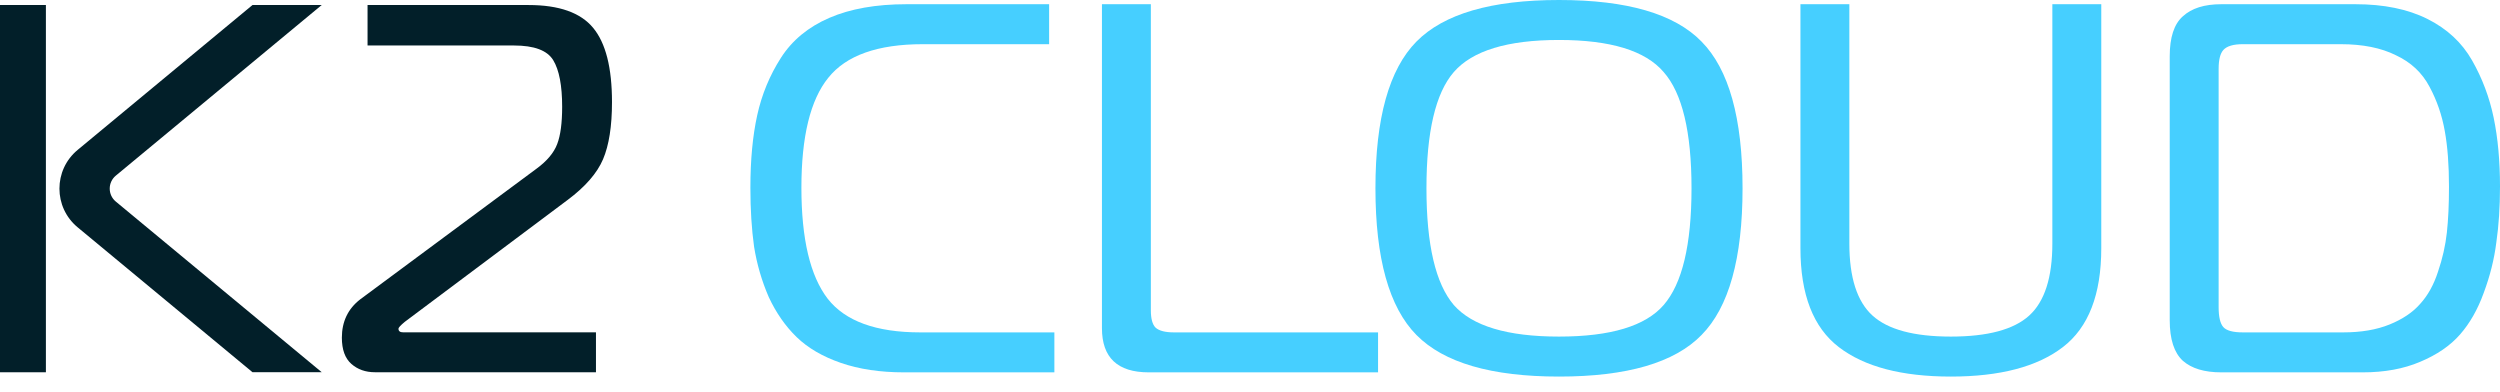 <svg width="153" height="24" viewBox="0 0 153 24" fill="none" xmlns="http://www.w3.org/2000/svg">
<g clip-path="url(#clip0_2002_4)">
<path d="M2.809 0.308H0V22.781H2.809V0.308Z" fill="#021F29"/>
<path d="M36.479 22.781H22.946C22.367 22.781 21.886 22.609 21.5 22.268C21.114 21.927 20.922 21.391 20.922 20.664C20.922 19.681 21.297 18.899 22.045 18.32L32.832 10.326C33.474 9.856 33.897 9.354 34.1 8.817C34.304 8.283 34.404 7.522 34.404 6.539C34.404 5.234 34.222 4.282 33.857 3.683C33.492 3.083 32.689 2.784 31.45 2.784H22.494V0.308H32.351C34.214 0.308 35.53 0.773 36.299 1.703C37.071 2.633 37.454 4.148 37.454 6.246C37.454 7.723 37.271 8.888 36.907 9.745C36.542 10.601 35.815 11.436 34.724 12.247L24.772 19.697C24.515 19.911 24.386 20.051 24.386 20.114C24.386 20.265 24.481 20.339 24.674 20.339H36.473V22.778L36.479 22.781Z" fill="#021F29"/>
<path d="M7.088 10.749L19.688 0.308H15.451L4.752 9.174C3.266 10.405 3.266 12.683 4.752 13.912L15.451 22.778H19.688L7.088 12.337C6.591 11.925 6.591 11.161 7.088 10.749Z" fill="#021F29"/>
</g>
<path d="M144.599 22.788H135.941C134.911 22.788 134.128 22.552 133.591 22.08C133.055 21.587 132.787 20.761 132.787 19.602V3.444C132.787 2.285 133.055 1.47 133.591 0.998C134.128 0.504 134.911 0.258 135.941 0.258H144.149C145.887 0.258 147.357 0.558 148.558 1.159C149.76 1.76 150.672 2.607 151.294 3.702C151.916 4.796 152.356 5.965 152.614 7.21C152.871 8.454 153 9.86 153 11.426C153 12.671 152.925 13.808 152.775 14.838C152.646 15.868 152.388 16.898 152.002 17.928C151.637 18.937 151.155 19.784 150.554 20.471C149.953 21.157 149.138 21.715 148.108 22.145C147.099 22.574 145.93 22.788 144.599 22.788ZM143.247 2.704H137.261C136.681 2.704 136.284 2.822 136.07 3.058C135.877 3.272 135.78 3.659 135.78 4.217V18.797C135.78 19.398 135.877 19.806 136.07 20.02C136.263 20.235 136.66 20.342 137.261 20.342H143.408C144.503 20.342 145.447 20.181 146.241 19.859C147.035 19.537 147.657 19.119 148.108 18.604C148.58 18.089 148.945 17.434 149.202 16.641C149.481 15.825 149.663 15.021 149.749 14.227C149.835 13.433 149.878 12.499 149.878 11.426C149.878 10.096 149.792 8.959 149.62 8.015C149.449 7.049 149.138 6.148 148.687 5.311C148.236 4.453 147.55 3.809 146.627 3.38C145.726 2.929 144.599 2.704 143.247 2.704Z" fill="#46CFFF"/>
<path d="M114.597 19.312C115.541 20.17 117.139 20.599 119.392 20.599C121.645 20.599 123.244 20.17 124.188 19.312C125.132 18.454 125.604 16.984 125.604 14.902V0.258H128.598V15.192C128.598 18.025 127.815 20.042 126.248 21.243C124.682 22.445 122.396 23.046 119.392 23.046C116.388 23.046 114.103 22.445 112.537 21.243C110.97 20.042 110.187 18.025 110.187 15.192V0.258H113.18V14.902C113.18 16.984 113.652 18.454 114.597 19.312Z" fill="#46CFFF"/>
<path d="M95.41 0C99.573 0 102.481 0.848 104.133 2.543C105.807 4.238 106.644 7.231 106.644 11.523C106.644 15.814 105.807 18.808 104.133 20.503C102.481 22.198 99.573 23.046 95.41 23.046C91.269 23.046 88.362 22.198 86.688 20.503C85.014 18.808 84.177 15.814 84.177 11.523C84.177 7.231 85.014 4.238 86.688 2.543C88.362 0.848 91.269 0 95.41 0ZM88.973 4.41C87.857 5.697 87.299 8.068 87.299 11.523C87.299 14.977 87.857 17.359 88.973 18.668C90.11 19.956 92.256 20.599 95.41 20.599C98.565 20.599 100.7 19.956 101.816 18.668C102.953 17.359 103.521 14.977 103.521 11.523C103.521 8.068 102.953 5.697 101.816 4.41C100.7 3.101 98.565 2.446 95.41 2.446C92.256 2.446 90.11 3.101 88.973 4.41Z" fill="#46CFFF"/>
<path d="M84.337 22.788H70.303C68.394 22.788 67.439 21.887 67.439 20.085V0.258H70.432V18.99C70.432 19.505 70.528 19.859 70.722 20.052C70.936 20.245 71.312 20.342 71.848 20.342H84.337V22.788Z" fill="#46CFFF"/>
<path d="M64.528 22.788H55.322C53.863 22.788 52.576 22.595 51.46 22.209C50.344 21.823 49.443 21.297 48.756 20.632C48.07 19.966 47.501 19.151 47.05 18.186C46.621 17.198 46.321 16.169 46.149 15.096C45.999 14.023 45.924 12.821 45.924 11.491C45.924 9.796 46.063 8.315 46.342 7.049C46.621 5.783 47.104 4.614 47.791 3.541C48.477 2.468 49.464 1.652 50.752 1.094C52.039 0.537 53.617 0.258 55.483 0.258H64.206V2.704H56.481C53.713 2.704 51.782 3.39 50.688 4.764C49.593 6.116 49.046 8.358 49.046 11.491C49.046 14.624 49.582 16.887 50.655 18.282C51.728 19.655 53.617 20.342 56.32 20.342H64.528V22.788Z" fill="#46CFFF"/>
<defs>
<clipPath id="clip0_2002_4">
<rect width="118.688" height="22.473" fill="white" transform="translate(0 0.308)"/>
</clipPath>
</defs>
</svg>
